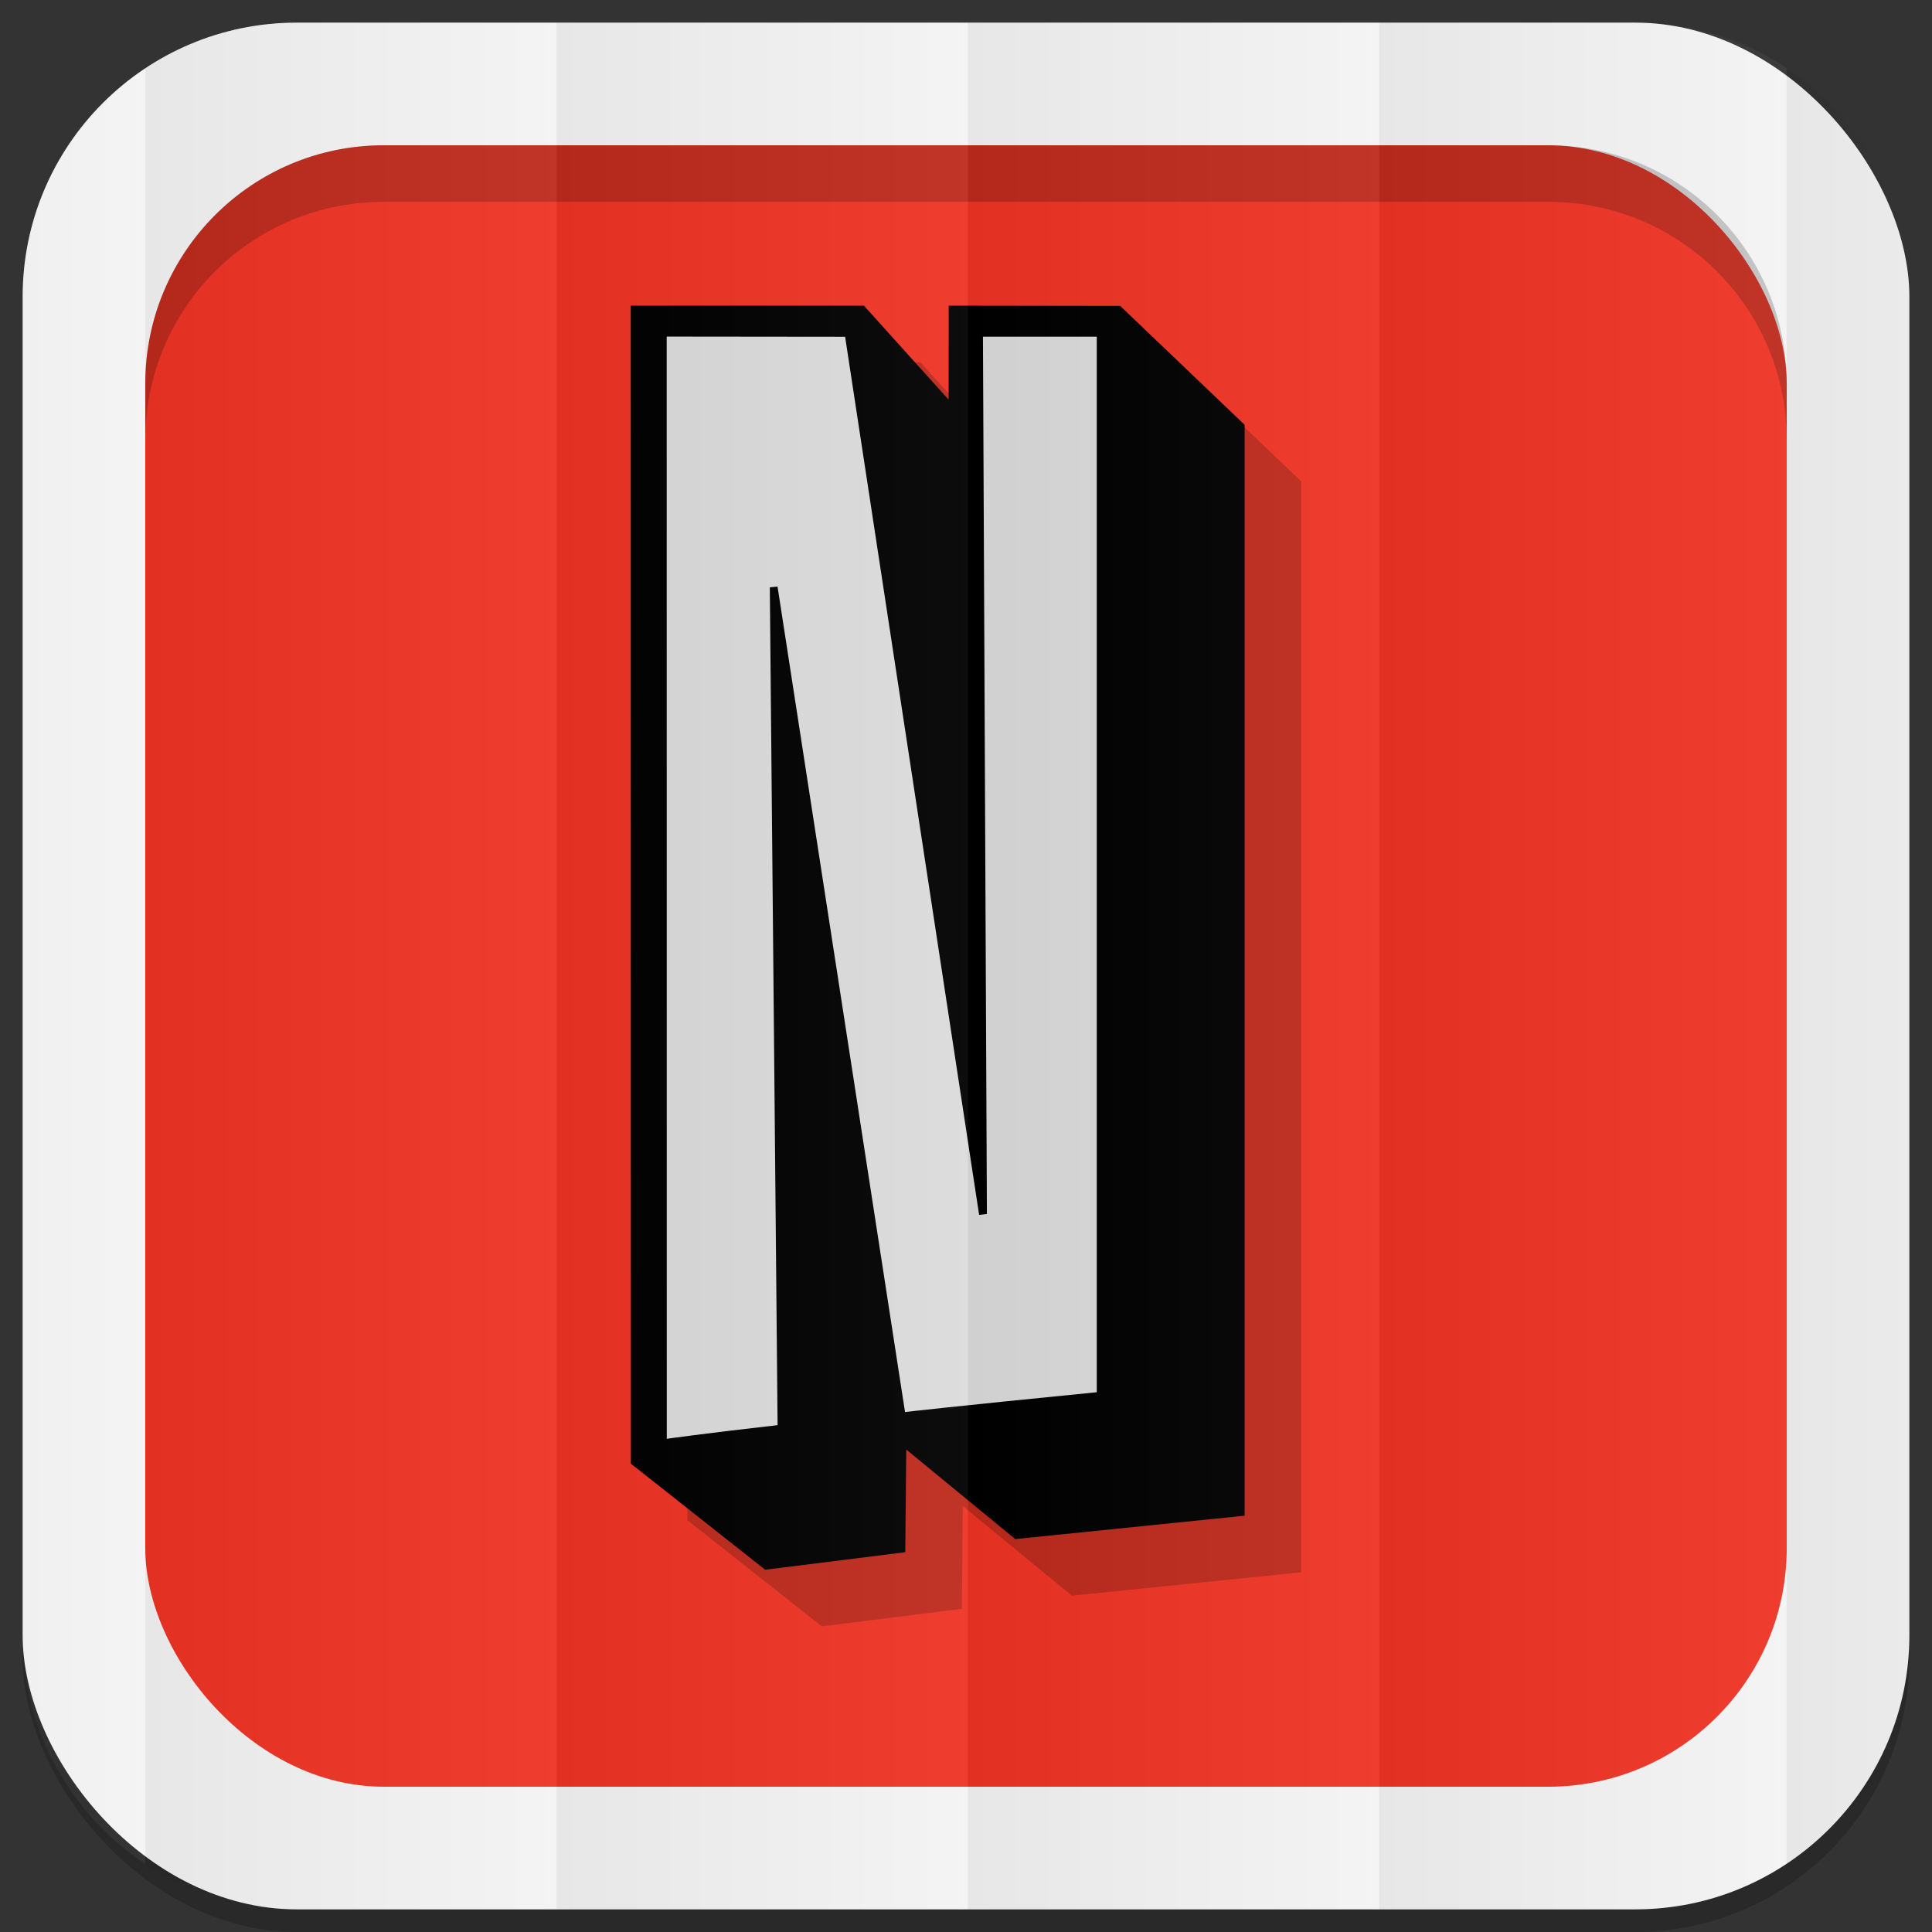 <?xml version="1.0" encoding="UTF-8" standalone="no"?>
<svg
   xmlns:dc="http://purl.org/dc/elements/1.1/"
   xmlns:cc="http://creativecommons.org/ns#"
   xmlns:rdf="http://www.w3.org/1999/02/22-rdf-syntax-ns#"
   xmlns:svg="http://www.w3.org/2000/svg"
   xmlns="http://www.w3.org/2000/svg"
   xmlns:xlink="http://www.w3.org/1999/xlink"
   xmlns:sodipodi="http://sodipodi.sourceforge.net/DTD/sodipodi-0.dtd"
   xmlns:inkscape="http://www.inkscape.org/namespaces/inkscape"
   viewBox="0 0 512 512"
   id="svg2"
   version="1.1"
   inkscape:version="0.48.4 r9939"
   width="100%"
   height="100%"
   sodipodi:docname="netflix_B.svg">
  <rect x="0" y="0" width="512" height="512" fill="#333333" stroke="none"/>
  <sodipodi:namedview
     pagecolor="#444444"
     bordercolor="#666666"
     borderopacity="1"
     objecttolerance="10"
     gridtolerance="10"
     guidetolerance="10"
     inkscape:pageopacity="0"
     inkscape:pageshadow="2"
     inkscape:window-width="1310"
     inkscape:window-height="718"
     id="namedview6"
     showgrid="false"
     showguides="true"
     inkscape:guide-bbox="true"
     inkscape:zoom="0.73271889"
     inkscape:cx="169.47099"
     inkscape:cy="178.32164"
     inkscape:window-x="54"
     inkscape:window-y="27"
     inkscape:window-maximized="1"
     inkscape:current-layer="svg2"
     inkscape:snap-midpoints="true"
     inkscape:snap-global="false">
    <sodipodi:guide
       id="guide2989"
       position="522.576,433.356"
       orientation="0,1" />
    <sodipodi:guide
       id="guide2995"
       position="472.214,526.805"
       orientation="1,0" />
  </sodipodi:namedview>
  <defs
     id="defs8">
    <linearGradient
       id="linearGradient4996">
      <stop
         style="stop-color:#000000;stop-opacity:1;"
         offset="0"
         id="stop4998" />
      <stop
         style="stop-color:#ffffff;stop-opacity:1;"
         offset="1"
         id="stop5000" />
    </linearGradient>
    <linearGradient
       inkscape:collect="always"
       xlink:href="#linearGradient4996"
       id="linearGradient3108"
       gradientUnits="userSpaceOnUse"
       gradientTransform="matrix(1.038,0,0,1.462,-228.289,-118.253)"
       x1="257"
       y1="256"
       x2="362"
       y2="256" />
    <linearGradient
       inkscape:collect="always"
       xlink:href="#linearGradient4996"
       id="linearGradient3137"
       gradientUnits="userSpaceOnUse"
       gradientTransform="matrix(1.038,0,0,1.462,-119.289,-118.253)"
       x1="257"
       y1="256"
       x2="362"
       y2="256" />
    <linearGradient
       inkscape:collect="always"
       xlink:href="#linearGradient4996"
       id="linearGradient3141"
       gradientUnits="userSpaceOnUse"
       gradientTransform="matrix(1.038,0,0,1.462,-10.289,-118.253)"
       x1="257"
       y1="256"
       x2="362"
       y2="256" />
    <linearGradient
       inkscape:collect="always"
       xlink:href="#linearGradient4996"
       id="linearGradient3145"
       gradientUnits="userSpaceOnUse"
       gradientTransform="matrix(1.028,0,0,1.462,101.216,-118.253)"
       x1="257"
       y1="256"
       x2="362"
       y2="256" />
    <linearGradient
       inkscape:collect="always"
       xlink:href="#linearGradient4996"
       id="linearGradient3149"
       gradientUnits="userSpaceOnUse"
       gradientTransform="matrix(1.028,0,0,1.462,209.192,-118.253)"
       x1="257"
       y1="256"
       x2="362"
       y2="256" />
    <linearGradient
       inkscape:collect="always"
       xlink:href="#linearGradient4996"
       id="linearGradient3153"
       gradientUnits="userSpaceOnUse"
       gradientTransform="matrix(1.038,0,0,1.462,-337.289,-118.253)"
       x1="257"
       y1="256"
       x2="362"
       y2="256" />
  </defs>
  <rect
     style="opacity:0.2;fill:#000000;fill-opacity:1;stroke:none"
     id="rect5028"
     width="500"
     height="500"
     x="6"
     y="12"
     rx="72.644"
     ry="72.644" />
  <rect
     ry="72.644"
     rx="72.644"
     y="6"
     x="6"
     height="500"
     width="500"
     id="rect4979"
     style="fill:#f3f3f3;fill-opacity:1;stroke:none" />
  <rect
     style="fill:#ee3424;fill-opacity:1;stroke:none"
     id="rect4981"
     width="435"
     height="435"
     x="38.5"
     y="38.5"
     rx="63.2"
     ry="63.2" />
  <path
     style="fill:#000000;fill-opacity:1;stroke:none;opacity:0.2"
     d="M 101.688 38.5 C 66.675 38.5 38.5 66.675 38.5 101.688 L 38.5 116.688 C 38.5 81.675 66.675 53.5 101.688 53.5 L 410.312 53.5 C 445.325 53.5 473.5 81.675 473.5 116.688 L 473.5 101.688 C 473.5 66.675 445.325 38.5 410.312 38.5 L 101.688 38.5 z "
     id="rect3187" />
  <g
     id="g3229"
     transform="translate(38.205,-9.727)">
    <g
       style="opacity:0.2;fill:#000000"
       id="g3223"
       transform="translate(-24.579,31.377)">
      <path
         style="fill:#000000"
         id="path3225"
         d="m 252.788,74.35 v 5.795 c 0,0 -0.022,10.224 -0.022,19.111 -8.901,-9.847 -22.437,-24.906 -22.437,-24.906 h -61.801 l 0.029,306.882 35.602,28.118 37.119,-4.652 c 0,0 0.158,-16.206 0.264,-27.203 12.191,10.03 28.884,23.726 28.884,23.726 l 60.794,-6.194 V 105.937 L 298.229,74.416 252.788,74.35 z"
         inkscape:connector-curvature="0" />
      <path
         id="path3227"
         d="m 262.913,315.067 -2.059,0.242 -35.514,-232.71 -47.284,-0.051 0.022,292.101 c 0,0 9.385,-1.352 29.364,-3.619 l -2.059,-222.028 2.048,-0.194 33.785,218.746 c 0,0 11.546,-1.359 50.812,-5.246 V 82.57 H 261.865 l 1.048,232.497 z"
         inkscape:connector-curvature="0"
         style="fill:#000000;fill-opacity:1" />
    </g>
    <g
       transform="translate(-39.579,16.377)"
       id="g3219">
      <path
         inkscape:connector-curvature="0"
         d="m 252.788,74.35 v 5.795 c 0,0 -0.022,10.224 -0.022,19.111 -8.901,-9.847 -22.437,-24.906 -22.437,-24.906 h -61.801 l 0.029,306.882 35.602,28.118 37.119,-4.652 c 0,0 0.158,-16.206 0.264,-27.203 12.191,10.03 28.884,23.726 28.884,23.726 l 60.794,-6.194 V 105.937 L 298.229,74.416 252.788,74.35 z"
         id="path3039" />
      <path
         style="fill:#dcdbdb;fill-opacity:1"
         inkscape:connector-curvature="0"
         d="m 262.913,315.067 -2.059,0.242 -35.514,-232.71 -47.284,-0.051 0.022,292.101 c 0,0 9.385,-1.352 29.364,-3.619 l -2.059,-222.028 2.048,-0.194 33.785,218.746 c 0,0 11.546,-1.359 50.812,-5.246 V 82.57 H 261.865 l 1.048,232.497 z"
         id="path3057" />
    </g>
  </g>
  <g
     id="g3167">
    <path
       id="rect3068"
       d="M 78.656 6 C 63.793 6 49.986 10.43 38.5 18.031 L 38.5 493.969 C 49.986 501.57 63.793 506 78.656 506 L 147.5 506 L 147.5 6 L 78.656 6 z "
       style="opacity:0.05;fill:url(#linearGradient3108);fill-opacity:1;stroke:none" />
    <path
       inkscape:connector-curvature="0"
       style="opacity:0.05;fill:url(#linearGradient3137);fill-opacity:1;stroke:none"
       d="m 147.5,6 0,500 109,0 0,-500 -109,0 z"
       id="path3135" />
    <path
       id="path3139"
       d="m 256.5,6 0,500 109,0 0,-500 -109,0 z"
       style="opacity:0.05;fill:url(#linearGradient3141);fill-opacity:1;stroke:none"
       inkscape:connector-curvature="0" />
    <path
       id="path3143"
       d="M 365.5 6 L 365.5 506 L 433.344 506 C 448.198 506 461.987 501.562 473.469 493.969 L 473.469 18.031 C 461.987 10.438 448.198 6 433.344 6 L 365.5 6 z "
       style="opacity:0.05;fill:url(#linearGradient3145);fill-opacity:1;stroke:none" />
    <path
       id="path3151"
       d="M 38.5 18.031 C 18.886 31.012 6 53.275 6 78.656 L 6 433.344 C 6 458.725 18.886 480.988 38.5 493.969 L 38.5 18.031 z "
       style="opacity:0.05;fill:url(#linearGradient3153);fill-opacity:1;stroke:none" />
    <path
       id="path3147"
       d="M 473.469 18.031 L 473.469 493.969 C 493.095 480.99 506 458.735 506 433.344 L 506 78.656 C 506 53.265 493.095 31.01 473.469 18.031 z "
       style="opacity:0.05;fill:url(#linearGradient3149);fill-opacity:1;stroke:none" />
  </g>
</svg>
